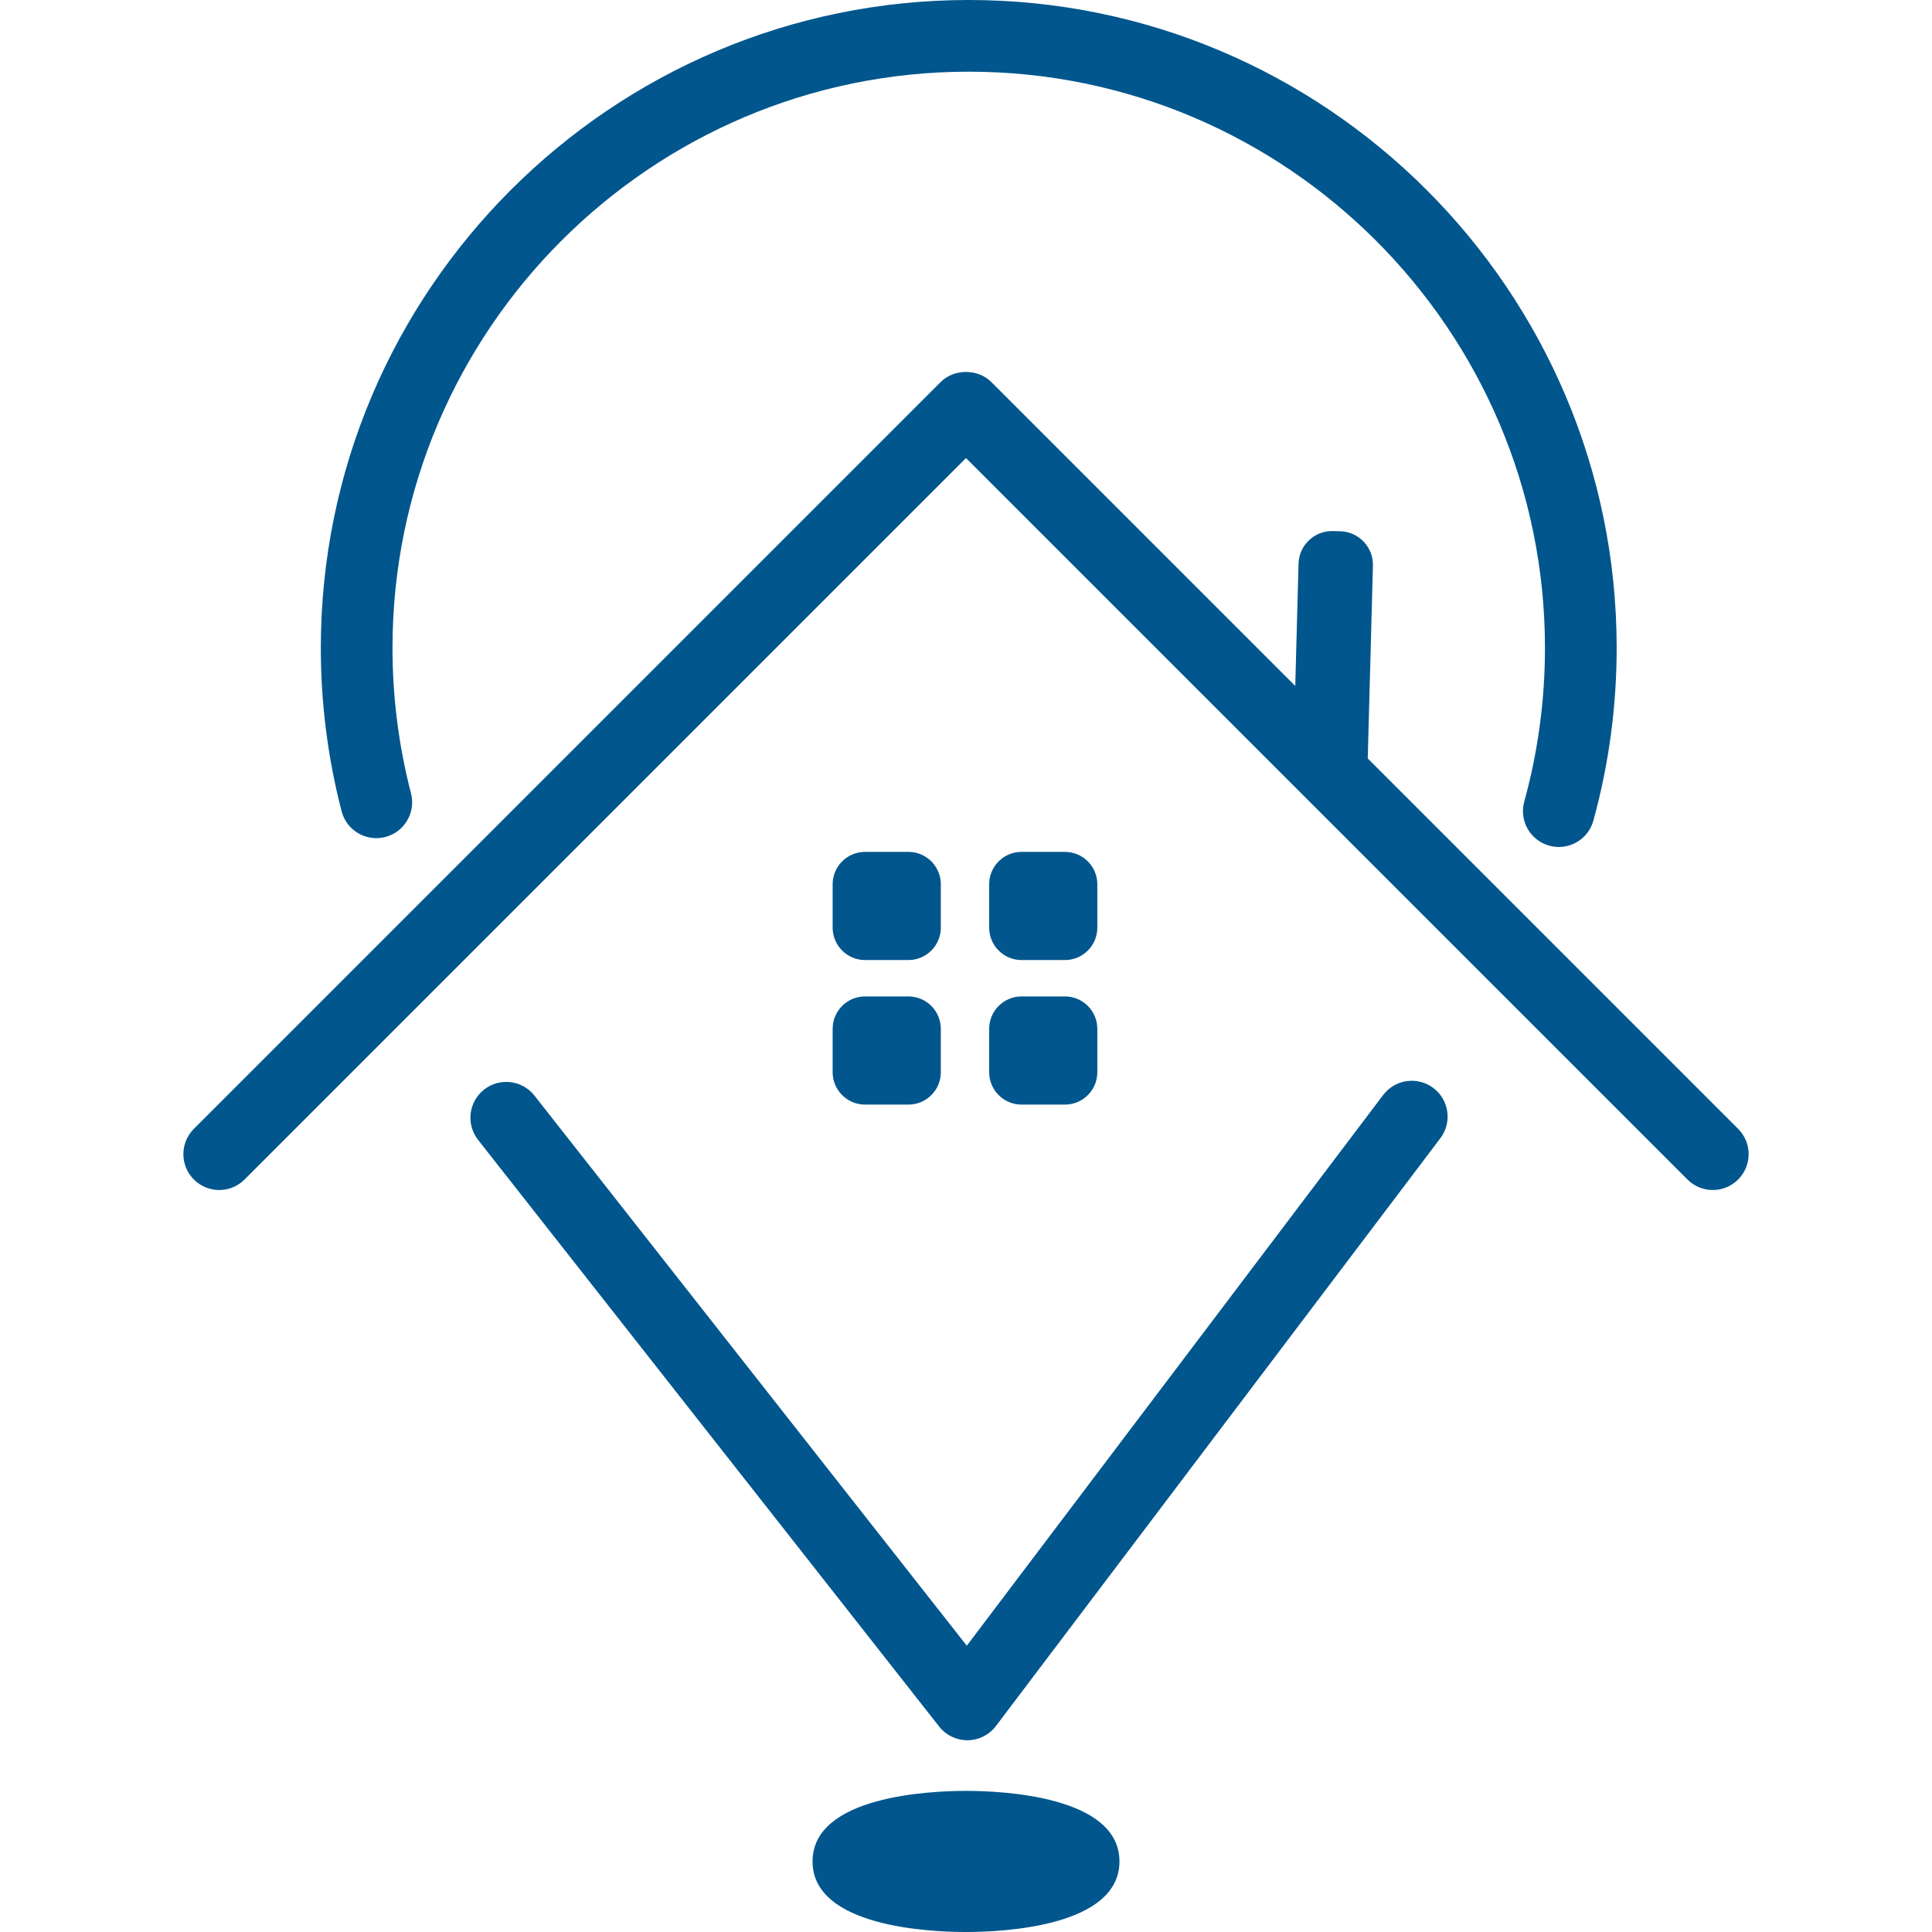<?xml version="1.0" encoding="utf-8"?>
<!-- Generator: Adobe Illustrator 16.0.0, SVG Export Plug-In . SVG Version: 6.00 Build 0)  -->
<!DOCTYPE svg PUBLIC "-//W3C//DTD SVG 1.1//EN" "http://www.w3.org/Graphics/SVG/1.1/DTD/svg11.dtd">
<svg version="1.1" xmlns="http://www.w3.org/2000/svg" xmlns:xlink="http://www.w3.org/1999/xlink" x="0px" y="0px" width="1024px"
	 height="1024px" viewBox="0 0 1024 1024" enable-background="new 0 0 1024 1024" xml:space="preserve">
<g id="Layer_2" display="none">
	<rect display="inline" fill="#F7941E" width="1024" height="1024"/>
</g>
<g id="Layer_1">
	<g display="none">
		<path display="inline" fill="#2B2E31" d="M826.213,448.913c-1.666,0-3.373-0.224-5.064-0.688
			c-10.113-2.79-16.049-13.249-13.259-23.363c7.281-26.4,10.975-53.806,10.975-81.454c0-168.406-137.009-305.415-305.41-305.415
			c-168.409,0-305.418,137.009-305.418,305.415c0,26.106,3.298,52.035,9.801,77.055c2.638,10.155-3.453,20.526-13.607,23.167
			c-10.142,2.635-20.521-3.45-23.164-13.61c-7.313-28.144-11.023-57.282-11.023-86.612c0-189.355,154.053-343.409,343.412-343.409
			c189.355,0,343.409,154.054,343.409,343.409c0,31.063-4.152,61.867-12.347,91.558C842.19,443.39,834.547,448.913,826.213,448.913
			L826.213,448.913z"/>
		<path display="inline" fill="#2B2E31" d="M512.711,922.366c-5.823,0-11.331-2.672-14.933-7.257L253.397,604.166
			c-6.482-8.249-5.051-20.191,3.198-26.677c8.244-6.485,20.193-5.049,26.673,3.2l229.154,291.568l220.691-291.896
			c6.328-8.36,18.241-10.013,26.612-3.69c8.364,6.326,10.025,18.242,3.692,26.607L527.863,914.823
			c-3.554,4.706-9.082,7.483-14.972,7.543C512.833,922.366,512.773,922.366,512.711,922.366L512.711,922.366z"/>
		<path display="inline" fill="#2B2E31" d="M564.429,508.843h-22.976c-9.484,0-17.174-7.689-17.174-17.173v-22.981
			c0-9.484,7.689-17.174,17.174-17.174h22.976c9.484,0,17.174,7.689,17.174,17.174v22.981
			C581.603,501.154,573.913,508.843,564.429,508.843"/>
		<path display="inline" fill="#2B2E31" d="M481.479,508.843H458.5c-9.484,0-17.174-7.689-17.174-17.173v-22.981
			c0-9.484,7.689-17.174,17.174-17.174h22.978c9.484,0,17.174,7.689,17.174,17.174v22.981
			C498.652,501.154,490.963,508.843,481.479,508.843"/>
		<path display="inline" fill="#2B2E31" d="M481.479,585.46H458.5c-9.484,0-17.174-7.689-17.174-17.174v-22.978
			c0-9.487,7.689-17.174,17.174-17.174h22.978c9.484,0,17.174,7.687,17.174,17.174v22.978
			C498.652,577.771,490.963,585.46,481.479,585.46"/>
		<path display="inline" fill="#2B2E31" d="M564.429,585.46h-22.976c-9.484,0-17.174-7.689-17.174-17.174v-22.978
			c0-9.487,7.689-17.174,17.174-17.174h22.976c9.484,0,17.174,7.687,17.174,17.174v22.978
			C581.603,577.771,573.913,585.46,564.429,585.46"/>
		<path display="inline" fill="#2B2E31" d="M511.997,1024.001c-19.08,0-81.328-2.7-81.328-37.4
			c0-34.698,62.249-37.396,81.328-37.396c19.079,0,81.333,2.697,81.333,37.396C593.33,1021.301,531.076,1024.001,511.997,1024.001
			L511.997,1024.001z"/>
		<g display="inline">
			<defs>
				<rect id="SVGID_1_" x="97.19" y="-0.001" width="829.621" height="1024.002"/>
			</defs>
			<clipPath id="SVGID_2_">
				<use xlink:href="#SVGID_1_"  overflow="visible"/>
			</clipPath>
			<polygon clip-path="url(#SVGID_2_)" fill="#42C4D9" points="558.637,995.065 558.688,995.065 558.637,995.065 			"/>
			<path clip-path="url(#SVGID_2_)" fill="#42C4D9" d="M921.241,598.302L724.934,401.995l2.744-102.156
				c0.263-9.825-7.488-17.999-17.318-18.262l-3.842-0.108c-9.819-0.263-17.999,7.488-18.268,17.313l-1.732,64.791L525.429,202.484
				c-7.127-7.127-19.742-7.122-26.864,0l-395.81,395.822c-7.418,7.417-7.418,19.441,0,26.862c7.417,7.419,19.448,7.424,26.864-0.008
				l382.378-382.377l382.38,382.377c3.708,3.719,8.571,5.567,13.435,5.567c4.858,0,9.722-1.849,13.43-5.567
				C928.663,617.748,928.663,605.724,921.241,598.302L921.241,598.302z"/>
		</g>
	</g>
	<g>
		<path fill="#00568D" d="M826.213,448.913c-1.671,0-3.373-0.224-5.064-0.688c-10.113-2.79-16.049-13.249-13.259-23.363
			c7.281-26.4,10.975-53.806,10.975-81.454c0-168.406-137.009-305.415-305.41-305.415c-168.409,0-305.42,137.009-305.42,305.415
			c0,26.106,3.3,52.035,9.804,77.055c2.638,10.155-3.453,20.526-13.61,23.167c-10.139,2.635-20.519-3.45-23.162-13.61
			c-7.313-28.144-11.023-57.282-11.023-86.612c0-189.355,154.053-343.409,343.412-343.409
			c189.355,0,343.409,154.054,343.409,343.409c0,31.063-4.157,61.867-12.347,91.558C842.19,443.39,834.547,448.913,826.213,448.913
			L826.213,448.913z"/>
		<path fill="#00568D" d="M706.656,419.87l-3.842-0.103c-9.83-0.258-17.571-8.438-17.318-18.262l2.754-102.723
			c0.269-9.825,8.448-17.576,18.268-17.313l3.842,0.108c9.83,0.263,17.581,8.438,17.318,18.262l-2.759,102.723
			C724.655,412.381,716.486,420.138,706.656,419.87"/>
		<path fill="#00568D" d="M512.711,922.366c-5.823,0-11.331-2.672-14.933-7.257L253.397,604.166
			c-6.482-8.249-5.054-20.191,3.198-26.677c8.244-6.485,20.193-5.049,26.673,3.2l229.154,291.568l220.691-291.896
			c6.328-8.36,18.241-10.013,26.612-3.69c8.364,6.326,10.025,18.242,3.692,26.607L527.863,914.823
			c-3.554,4.706-9.082,7.483-14.972,7.543C512.833,922.366,512.773,922.366,512.711,922.366L512.711,922.366z"/>
		<path fill="#00568D" d="M564.429,508.843h-22.976c-9.484,0-17.174-7.689-17.174-17.173v-22.981
			c0-9.484,7.689-17.174,17.174-17.174h22.976c9.484,0,17.174,7.689,17.174,17.174v22.981
			C581.603,501.154,573.913,508.843,564.429,508.843"/>
		<path fill="#00568D" d="M481.479,508.843H458.5c-9.484,0-17.177-7.689-17.177-17.173v-22.981c0-9.484,7.692-17.174,17.177-17.174
			h22.978c9.484,0,17.174,7.689,17.174,17.174v22.981C498.652,501.154,490.963,508.843,481.479,508.843"/>
		<path fill="#00568D" d="M481.479,585.46H458.5c-9.484,0-17.177-7.689-17.177-17.174v-22.978c0-9.487,7.692-17.174,17.177-17.174
			h22.978c9.484,0,17.174,7.687,17.174,17.174v22.978C498.652,577.771,490.963,585.46,481.479,585.46"/>
		<g>
			<defs>
				<rect id="SVGID_3_" x="97.19" y="-0.001" width="829.621" height="1024.002"/>
			</defs>
			<clipPath id="SVGID_4_">
				<use xlink:href="#SVGID_3_"  overflow="visible"/>
			</clipPath>
			<path clip-path="url(#SVGID_4_)" fill="#00568D" d="M564.429,585.46h-22.976c-9.484,0-17.174-7.689-17.174-17.174v-22.978
				c0-9.487,7.689-17.174,17.174-17.174h22.976c9.484,0,17.174,7.687,17.174,17.174v22.978
				C581.603,577.771,573.913,585.46,564.429,585.46"/>
			<path clip-path="url(#SVGID_4_)" fill="#00568D" d="M907.812,630.729c-4.863,0-9.727-1.849-13.435-5.567l-382.38-382.377
				L129.619,625.161c-7.416,7.432-19.448,7.427-26.864,0.008c-7.418-7.421-7.418-19.445,0-26.862l395.81-395.822
				c7.122-7.122,19.737-7.127,26.864,0l395.813,395.817c7.422,7.422,7.422,19.446,0,26.859
				C917.533,628.88,912.67,630.729,907.812,630.729L907.812,630.729z M558.637,995.065h0.052H558.637L558.637,995.065z
				 M511.997,1024.001c-19.08,0-81.328-2.7-81.328-37.4c0-34.698,62.249-37.396,81.328-37.396c19.079,0,81.333,2.697,81.333,37.396
				C593.33,1021.301,531.076,1024.001,511.997,1024.001L511.997,1024.001z"/>
		</g>
	</g>
	<g display="none">
		<path display="inline" fill="#FFFFFF" d="M826.213,448.913c-1.666,0-3.373-0.224-5.064-0.688
			c-10.113-2.79-16.049-13.249-13.259-23.363c7.281-26.4,10.975-53.806,10.975-81.454c0-168.406-137.009-305.415-305.41-305.415
			c-168.409,0-305.418,137.009-305.418,305.415c0,26.106,3.298,52.035,9.801,77.055c2.638,10.155-3.453,20.526-13.607,23.167
			c-10.142,2.635-20.521-3.45-23.164-13.61c-7.313-28.144-11.023-57.282-11.023-86.612c0-189.355,154.053-343.409,343.412-343.409
			c189.355,0,343.409,154.054,343.409,343.409c0,31.063-4.152,61.867-12.347,91.558C842.19,443.39,834.547,448.913,826.213,448.913
			L826.213,448.913z"/>
		<path display="inline" fill="#FFFFFF" d="M512.711,922.366c-5.823,0-11.331-2.672-14.933-7.257L253.397,604.166
			c-6.482-8.249-5.051-20.191,3.198-26.677c8.244-6.485,20.193-5.049,26.673,3.2l229.154,291.568l220.691-291.896
			c6.328-8.36,18.241-10.013,26.612-3.69c8.364,6.326,10.025,18.242,3.692,26.607L527.863,914.823
			c-3.554,4.706-9.082,7.483-14.972,7.543C512.833,922.366,512.773,922.366,512.711,922.366L512.711,922.366z"/>
		<path display="inline" fill="#FFFFFF" d="M564.429,508.843h-22.976c-9.484,0-17.174-7.689-17.174-17.173v-22.981
			c0-9.484,7.689-17.174,17.174-17.174h22.976c9.484,0,17.174,7.689,17.174,17.174v22.981
			C581.603,501.154,573.913,508.843,564.429,508.843"/>
		<path display="inline" fill="#FFFFFF" d="M481.479,508.843H458.5c-9.484,0-17.174-7.689-17.174-17.173v-22.981
			c0-9.484,7.689-17.174,17.174-17.174h22.978c9.484,0,17.174,7.689,17.174,17.174v22.981
			C498.652,501.154,490.963,508.843,481.479,508.843"/>
		<path display="inline" fill="#FFFFFF" d="M481.479,585.46H458.5c-9.484,0-17.174-7.689-17.174-17.174v-22.978
			c0-9.487,7.689-17.174,17.174-17.174h22.978c9.484,0,17.174,7.687,17.174,17.174v22.978
			C498.652,577.771,490.963,585.46,481.479,585.46"/>
		<path display="inline" fill="#FFFFFF" d="M564.429,585.46h-22.976c-9.484,0-17.174-7.689-17.174-17.174v-22.978
			c0-9.487,7.689-17.174,17.174-17.174h22.976c9.484,0,17.174,7.687,17.174,17.174v22.978
			C581.603,577.771,573.913,585.46,564.429,585.46"/>
		<path display="inline" fill="#FFFFFF" d="M511.997,1024.001c-19.08,0-81.328-2.7-81.328-37.4
			c0-34.698,62.249-37.396,81.328-37.396c19.079,0,81.333,2.697,81.333,37.396C593.33,1021.301,531.076,1024.001,511.997,1024.001
			L511.997,1024.001z"/>
		<g display="inline">
			<defs>
				<rect id="SVGID_5_" x="97.19" y="-0.001" width="829.621" height="1024.002"/>
			</defs>
			<clipPath id="SVGID_6_">
				<use xlink:href="#SVGID_5_"  overflow="visible"/>
			</clipPath>
			<polygon clip-path="url(#SVGID_6_)" fill="#FFFFFF" points="558.637,995.065 558.688,995.065 558.637,995.065 			"/>
			<path clip-path="url(#SVGID_6_)" fill="#FFFFFF" d="M921.241,598.302L724.934,401.995l2.744-102.156
				c0.263-9.825-7.488-17.999-17.318-18.262l-3.842-0.108c-9.819-0.263-17.999,7.488-18.268,17.313l-1.732,64.791L525.429,202.484
				c-7.127-7.127-19.742-7.122-26.864,0l-395.81,395.822c-7.418,7.417-7.418,19.441,0,26.862c7.417,7.419,19.448,7.424,26.864-0.008
				l382.378-382.377l382.38,382.377c3.708,3.719,8.571,5.567,13.435,5.567c4.858,0,9.722-1.849,13.43-5.567
				C928.663,617.748,928.663,605.724,921.241,598.302L921.241,598.302z"/>
		</g>
	</g>
</g>
</svg>
